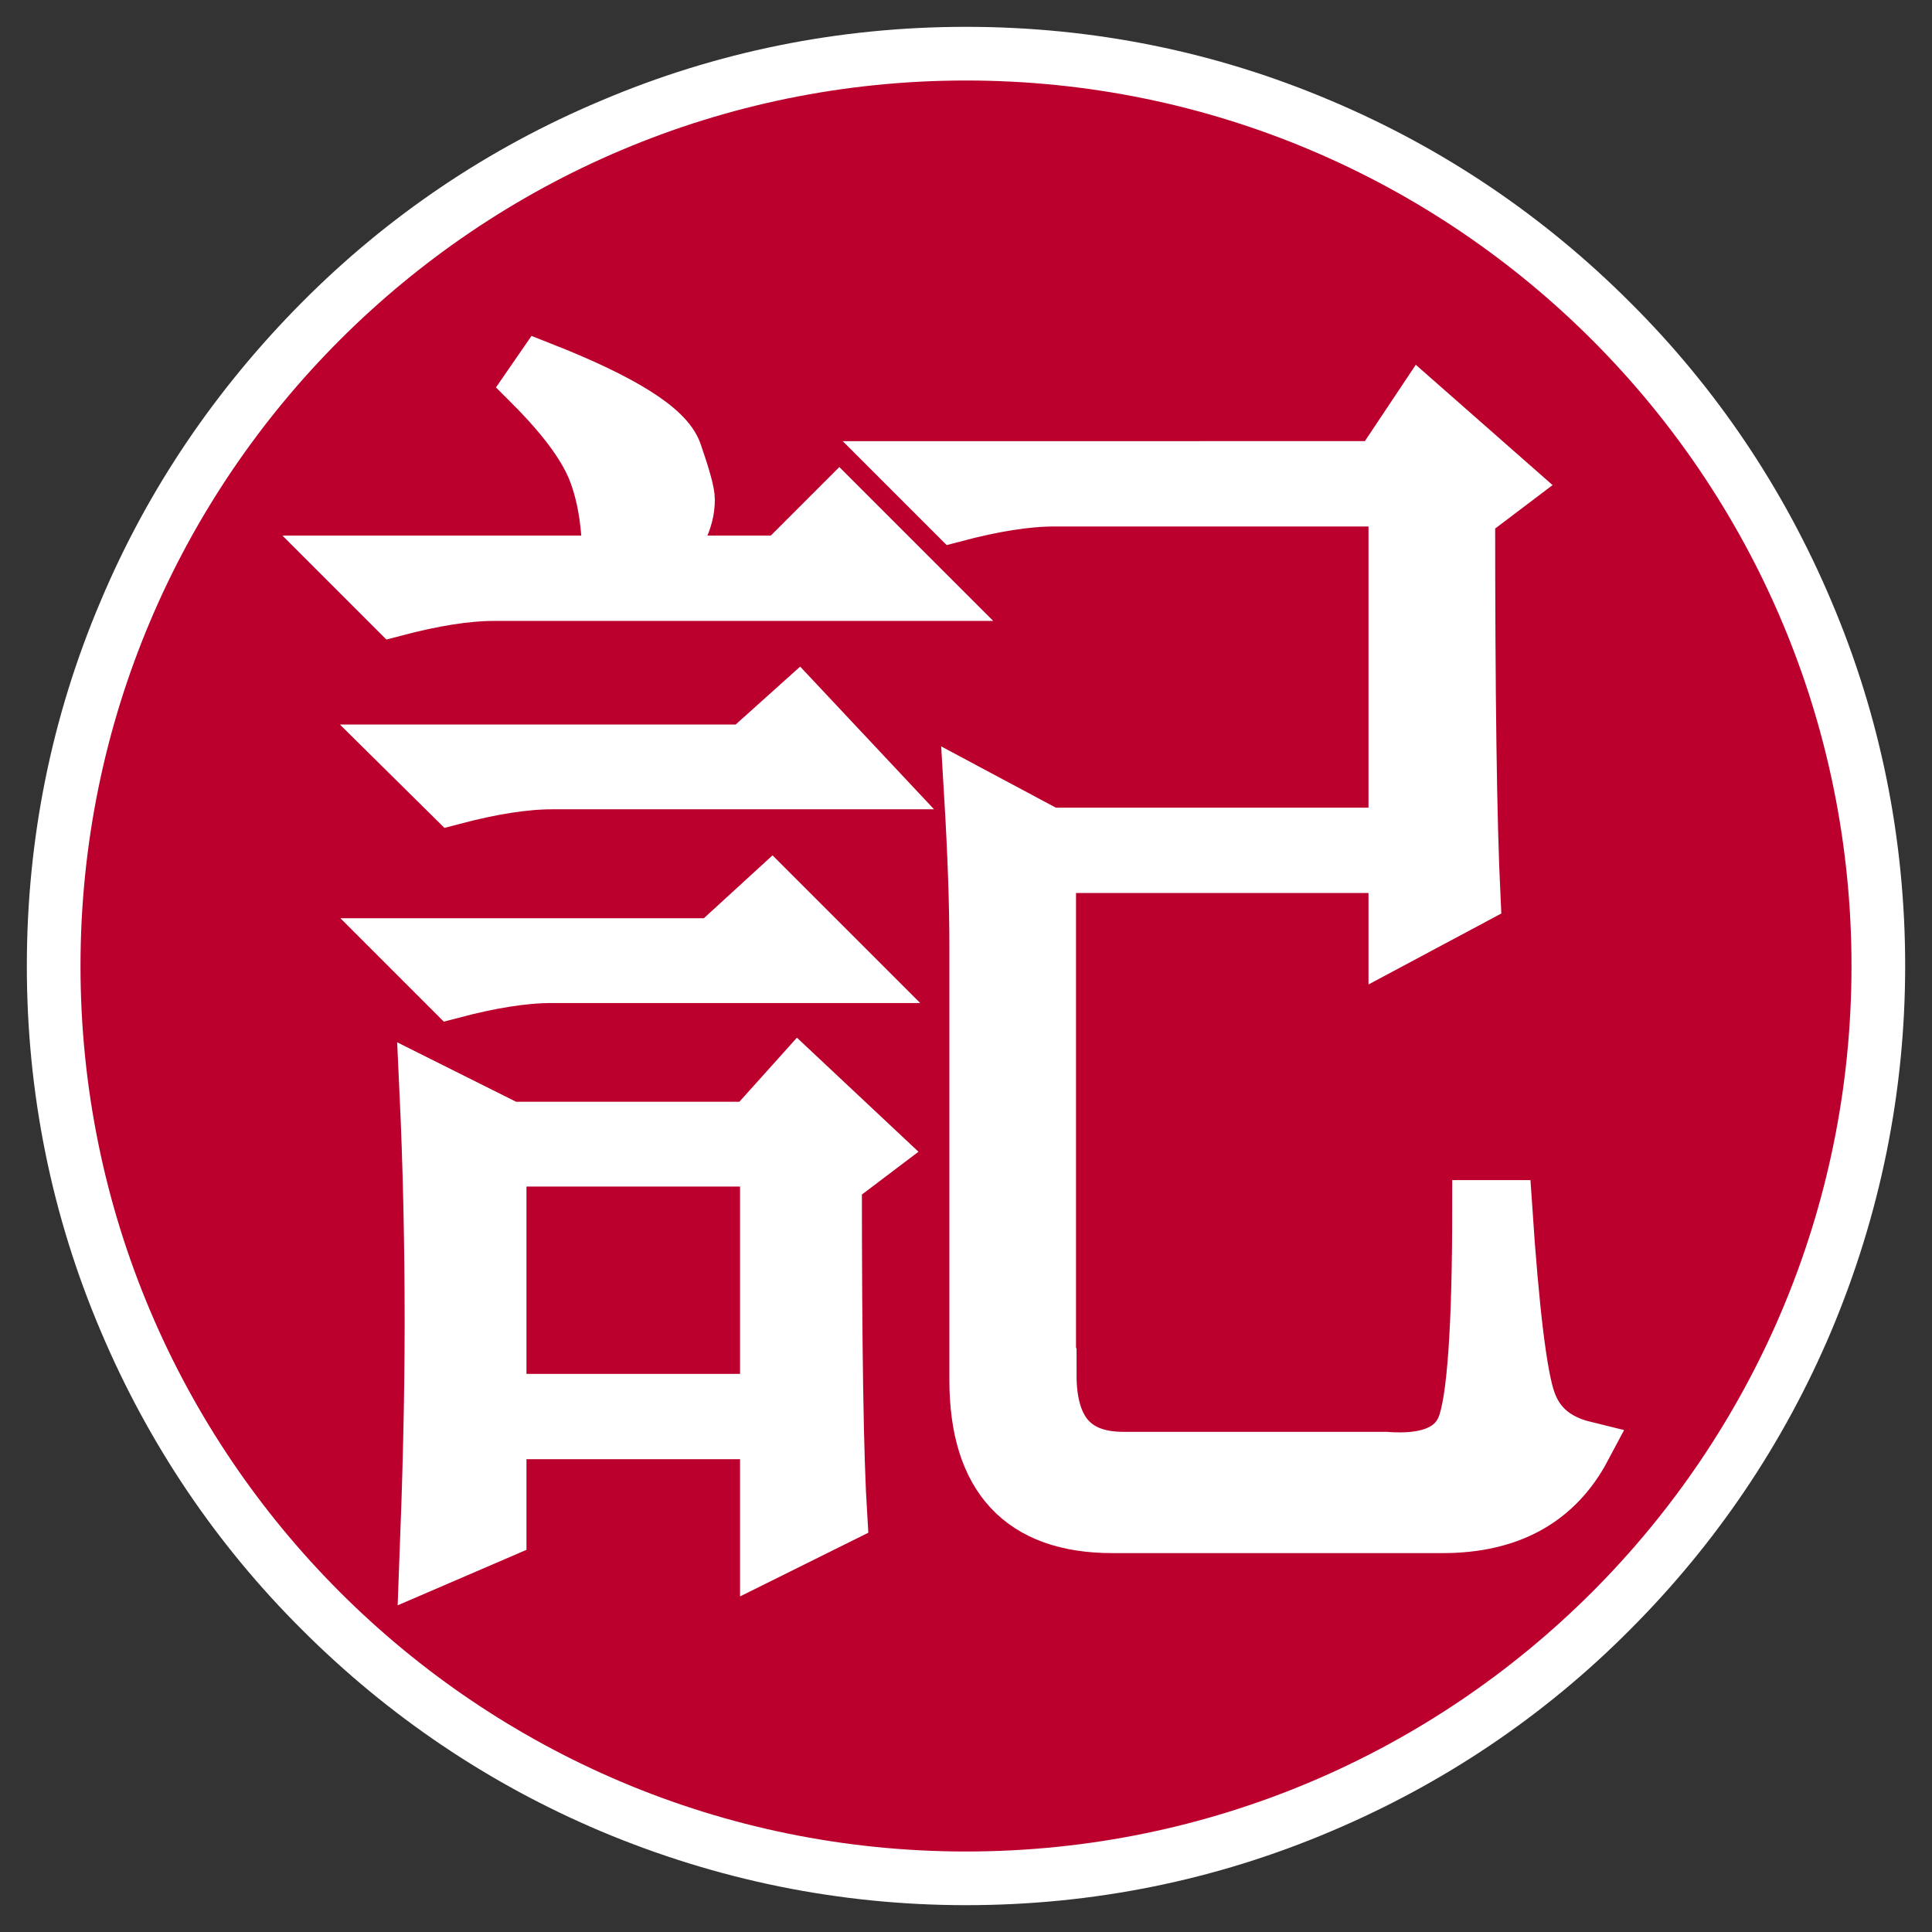 <?xml version="1.0" encoding="utf-8"?>
<!-- Generator: Adobe Illustrator 27.0.1, SVG Export Plug-In . SVG Version: 6.00 Build 0)  -->
<svg version="1.1" id="layer" xmlns="http://www.w3.org/2000/svg" xmlns:xlink="http://www.w3.org/1999/xlink" x="0px" y="0px"
	 viewBox="0 0 360 360" style="enable-background:new 0 0 360 360;" xml:space="preserve">
<rect x="0" y="0" width="360" height="360" fill="#333333" stroke="none"/>
<style type="text/css">
	.st0{fill:#BC002D;}
	.st1{fill:#FFFFFF;}
	.st2{fill:#FFFFFF;stroke:#FFFFFF;stroke-width:10;stroke-miterlimit:10;}
</style>
<g>
	<circle class="st0" cx="180" cy="180" r="170"/>
	<path class="st1" d="M180,15c91.1,0,165,73.9,165,165s-73.9,165-165,165S15,271.1,15,180S88.9,15,180,15 M180,5
		c-23.6,0-46.5,4.6-68.1,13.8C91,27.6,72.3,40.2,56.3,56.3S27.6,91,18.8,111.9C9.6,133.5,5,156.4,5,180s4.6,46.5,13.8,68.1
		c8.8,20.8,21.4,39.6,37.5,55.6c16.1,16.1,34.8,28.7,55.6,37.5c21.6,9.1,44.5,13.8,68.1,13.8s46.5-4.6,68.1-13.8
		c20.8-8.8,39.6-21.4,55.6-37.5c16.1-16.1,28.7-34.8,37.5-55.6c9.1-21.6,13.8-44.5,13.8-68.1s-4.6-46.5-13.8-68.1
		c-8.8-20.8-21.4-39.6-37.5-55.6c-16.1-16.1-34.8-28.7-55.6-37.5C226.5,9.6,203.6,5,180,5L180,5z"/>
</g>
<g>
	<path class="st2" d="M98.9,71.6l2-2.9c15,5.9,23.3,11.1,24.9,15.6c1.6,4.6,2.4,7.5,2.4,8.8c0,3.9-2,7.8-5.9,11.7h23.4l10.7-10.7
		l16.6,16.6H92.1c-5.2,0-11.4,1-18.6,2.9l-8.8-8.8h48.8c0-7.2-1-13-2.9-17.6C108.7,82.7,104.8,77.5,98.9,71.6z M75.5,140H139
		l9.8-8.8l13.7,14.6h-59.6c-5.2,0-11.4,1-18.6,2.9L75.5,140z M75.5,176.1h57.6l10.7-9.8l15.6,15.6h-56.6c-5.2,0-11.4,1-18.6,2.9
		L75.5,176.1z M79.4,202.5l15.6,7.8h45l8.8-9.8l14.6,13.7l-7.8,5.9c0,30.6,0.3,51.4,1,62.5l-13.7,6.8v-22.5H93.1v18.6l-13.7,5.9
		c0.6-15.6,1-30.6,1-44.9C80.4,232.1,80.1,217.4,79.4,202.5z M93.1,216.1V261h49.8v-44.9H93.1z M195.6,256.2
		c0,10.4,4.5,15.6,13.7,15.6h48.8c7.8,0.6,12.7-1.3,14.6-5.9s2.9-18.2,2.9-41h4.9c1.3,19.5,2.8,31.6,4.4,36.1
		c1.6,4.6,5,7.5,10.3,8.8c-5.2,9.8-14,14.6-26.4,14.6h-61.5c-16.9,0-25.4-9.1-25.4-27.3V176c0-7.2-0.3-16.6-1-28.3l14.6,7.8H260
		V93.1h-63.5c-5.2,0-11.4,1-18.6,2.9l-8.8-8.8H257l7.8-11.7l16.6,14.6l-7.8,5.9c0,33.2,0.3,57,1,71.3l-14.6,7.8v-13.7h-64.5v94.8
		H195.6z"/>
</g>
</svg>

